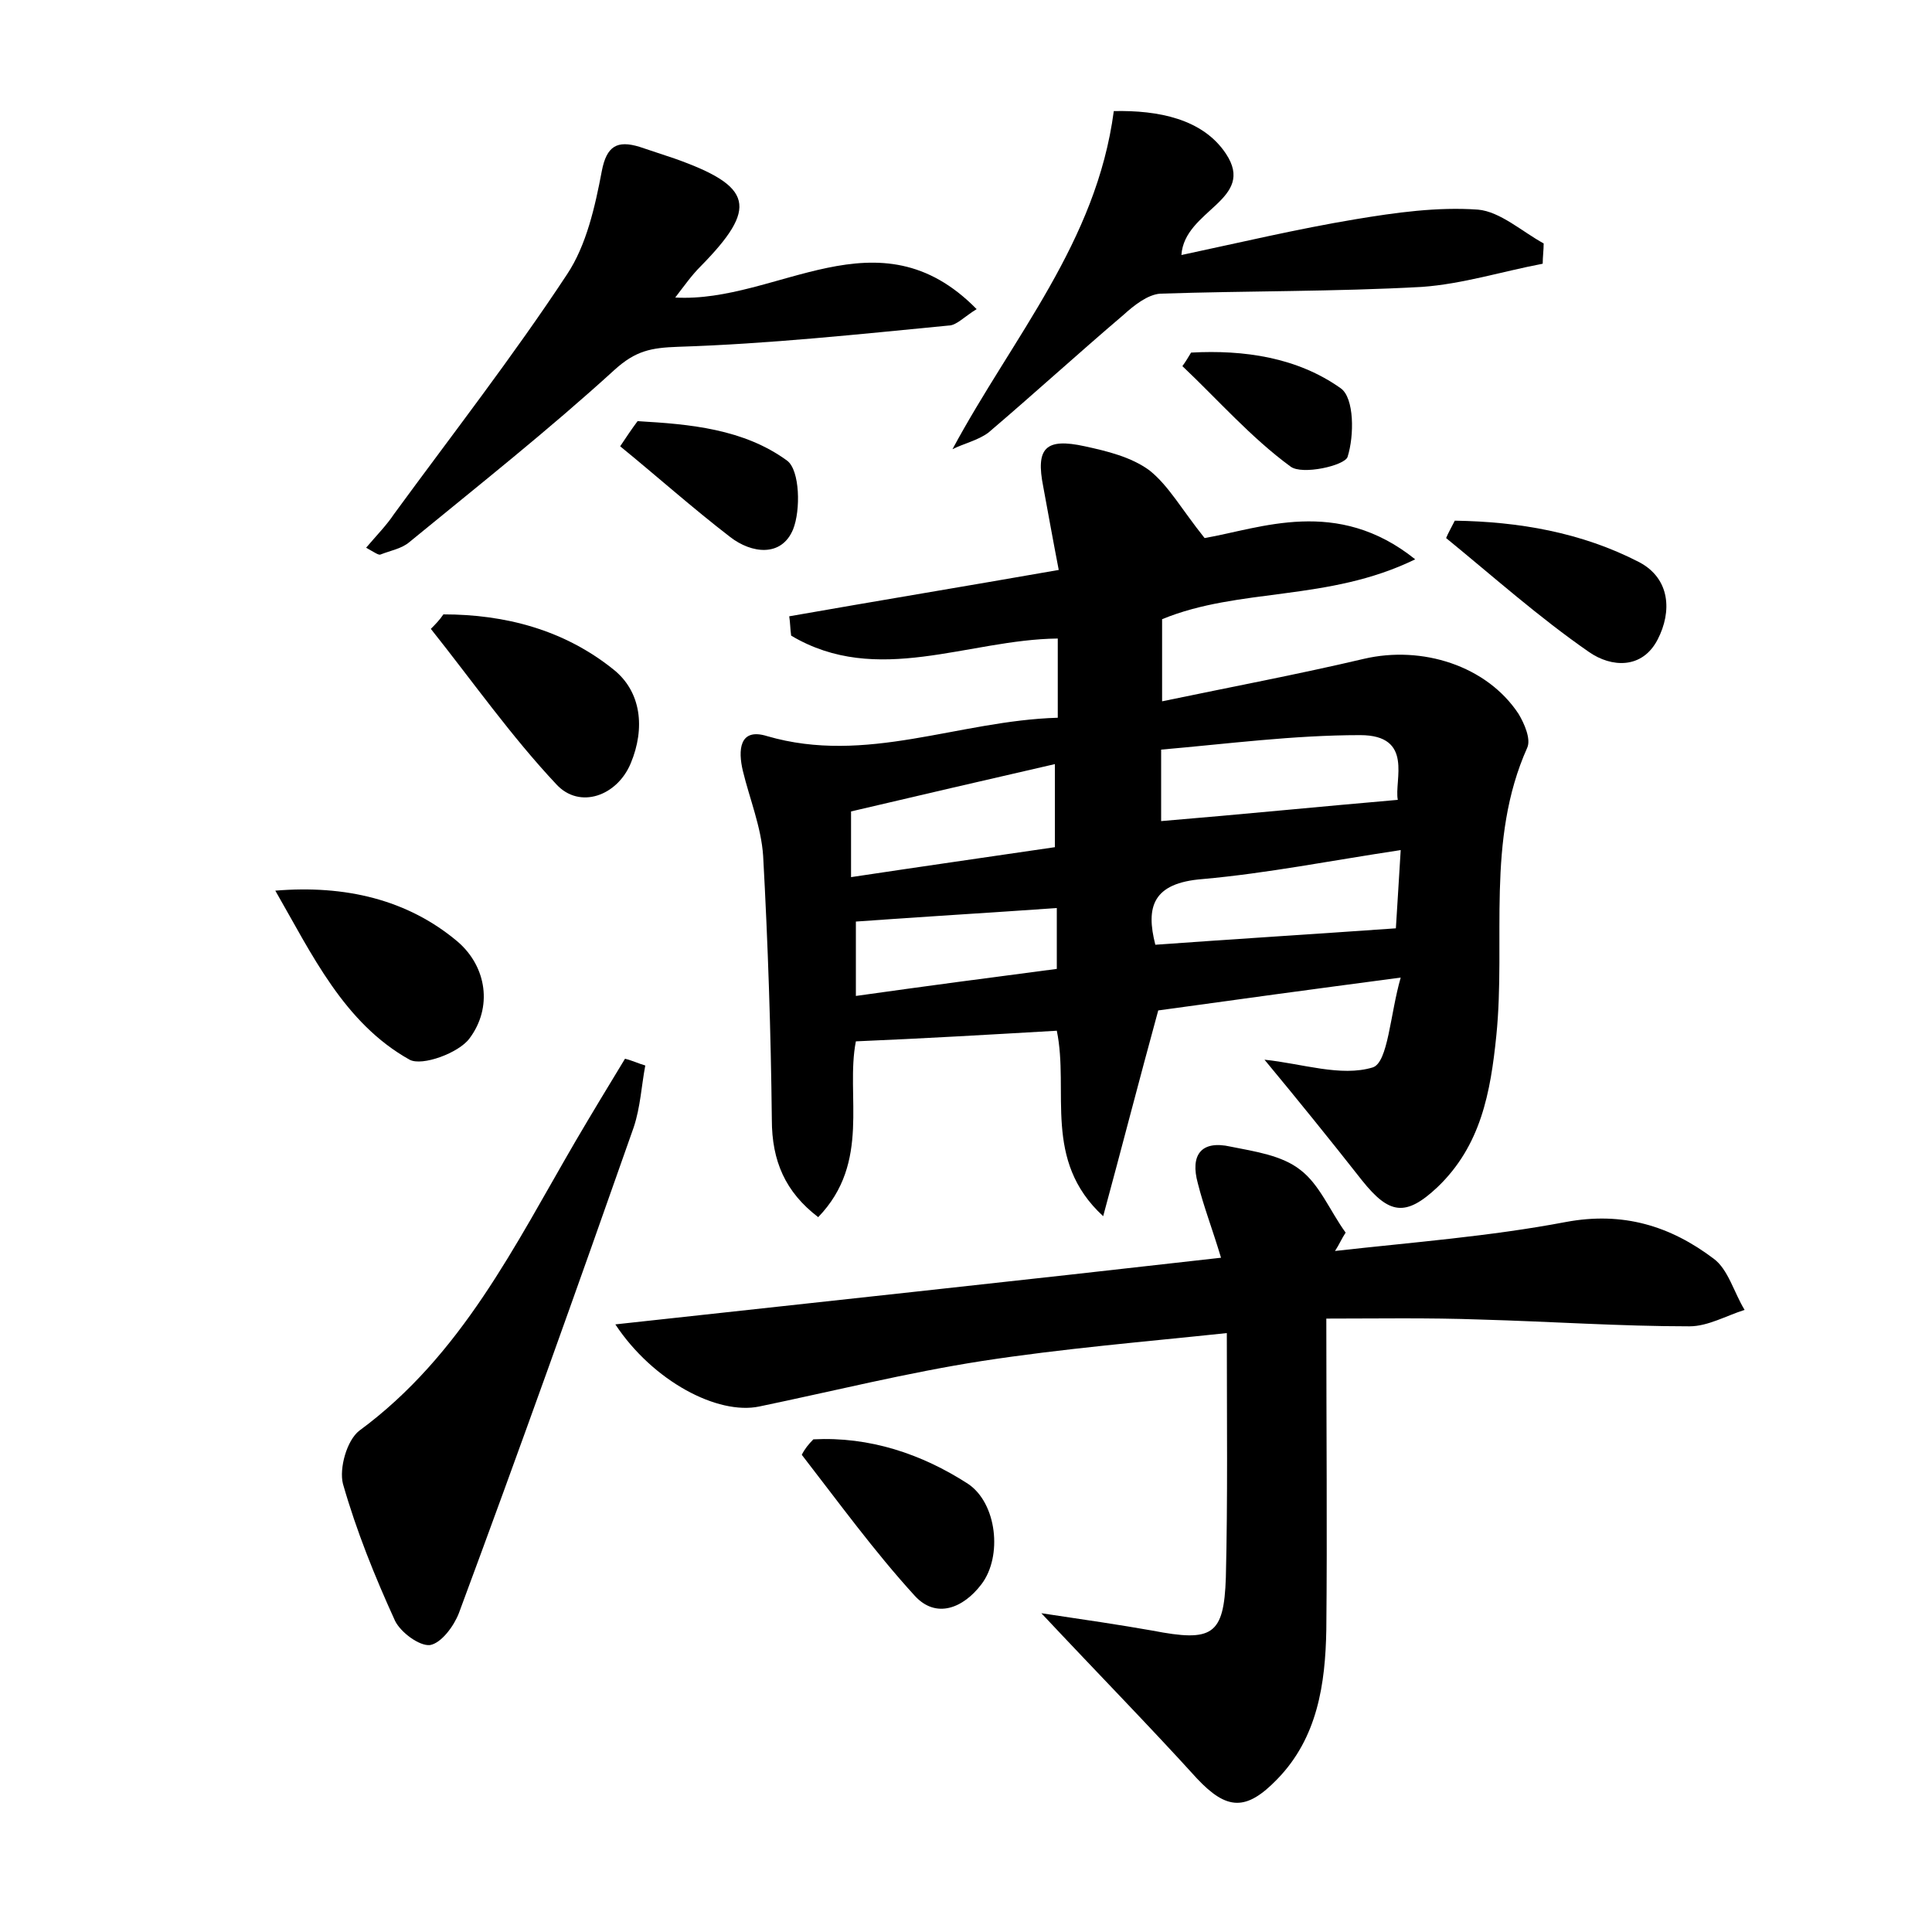 <?xml version="1.0" encoding="utf-8"?>
<!-- Generator: Adobe Illustrator 22.0.0, SVG Export Plug-In . SVG Version: 6.00 Build 0)  -->
<svg version="1.1" id="图层_1" xmlns="http://www.w3.org/2000/svg" xmlns:xlink="http://www.w3.org/1999/xlink" x="0px" y="0px"
	 viewBox="0 0 200 200" style="enable-background:new 0 0 200 200;" xml:space="preserve">
<style type="text/css">
	.st1{fill:#010000;}
	.st4{fill:#fbfafc;}
</style>
<g>
	
	<path d="M120.3,64.1c0,2.7,0,5.4,0,8.5c7.2-1.5,14.1-2.8,20.9-4.4c6-1.4,12.7,0.7,16,5.7c0.6,1,1.3,2.6,0.9,3.5
		c-4.3,9.6-2.2,19.9-3.2,29.8c-0.6,5.9-1.6,11.4-6.1,15.7c-3.3,3.1-5,2.8-7.8-0.7c-3.3-4.2-6.7-8.4-10.1-12.5
		c3.9,0.4,7.9,1.8,11.2,0.8c1.6-0.5,1.8-5.5,2.9-9.3c-9.1,1.2-17.2,2.3-25.1,3.4c-2,7.3-3.8,14.3-5.7,21.3
		c-6.3-5.8-3.5-12.9-4.8-19.2c-6.9,0.4-13.7,0.8-20.8,1.1c-1.1,5.6,1.6,12.5-3.9,18.2c-3.4-2.6-4.8-5.8-4.8-10.1
		c-0.1-9.1-0.4-18.2-0.9-27.3c-0.2-3-1.4-5.9-2.1-8.8c-0.5-2.1-0.4-4.5,2.5-3.6c10.3,3,19.8-1.6,30.1-1.9c0-2.9,0-5.6,0-8.2
		c-9.3,0.1-18.7,5-27.6-0.3c-0.1-0.7-0.1-1.4-0.2-2c9.1-1.6,18.2-3.1,27.9-4.8c-0.6-3.1-1.1-5.9-1.6-8.6c-0.8-4,0.2-5.1,4.3-4.2
		c2.3,0.5,4.8,1.1,6.7,2.5c2,1.6,3.3,4,5.7,7c5.8-1,13.7-4.3,21.8,2.2C137.5,62.3,128.3,60.8,120.3,64.1z M145,88
		c-7.3,1.1-13.8,2.4-20.5,3c-5.2,0.4-5.9,2.9-4.9,6.8c8.3-0.6,16.4-1.1,24.9-1.7C144.6,94.3,144.8,91.5,145,88z M120.2,77.6
		c0,3.4,0,5.8,0,7.4c8.4-0.7,16.4-1.5,24.5-2.2c-0.4-2,1.7-6.7-3.9-6.7C133.9,76.1,127.1,77,120.2,77.6z M88.1,90.8
		c7.3-1.1,14.3-2.1,21.1-3.1c0-3.1,0-5.5,0-8.6c-7.4,1.7-14.3,3.3-21.1,4.9C88.1,86.5,88.1,88.3,88.1,90.8z M109.4,94
		c-7.1,0.5-13.9,0.9-20.8,1.4c0,2.2,0,4.8,0,7.7c7.1-1,13.9-1.9,20.8-2.8C109.4,98.1,109.4,96.2,109.4,94z"/>
	<path d="M137.3,136.5c0,11.8,0.1,22,0,32.2c-0.1,5.6-0.9,11.2-5.1,15.5c-3.2,3.3-5.2,3.2-8.3-0.1c-4.9-5.4-10-10.6-16.1-17.1
		c4.7,0.7,8.1,1.2,11.5,1.8c6.2,1.2,7.4,0.5,7.6-5.5c0.2-8.1,0.1-16.3,0.1-25.3c-8.5,0.9-17,1.6-25.4,2.9c-7.7,1.2-15.3,3.1-23,4.7
		c-4.3,0.9-11-2.6-14.9-8.5c21-2.3,41.6-4.5,62.7-6.9c-0.9-3-1.8-5.3-2.4-7.7c-0.8-2.9,0.3-4.5,3.4-3.8c2.5,0.5,5.3,0.9,7.2,2.4
		c2,1.5,3.1,4.3,4.7,6.5c-0.4,0.6-0.7,1.3-1.1,1.9c8-0.9,16-1.5,23.9-3c5.9-1.1,10.8,0.4,15.3,3.8c1.5,1.1,2.1,3.5,3.2,5.3
		c-1.9,0.6-3.8,1.7-5.7,1.7c-7.2,0-14.4-0.5-21.6-0.7C147.8,136.4,142.4,136.5,137.3,136.5z"/>
	<path d="M101.1,32c-1.3,0.8-2.1,1.7-2.9,1.7c-9.3,0.9-18.6,1.9-28,2.2c-2.8,0.1-4.4,0.4-6.6,2.4c-6.8,6.2-14,11.9-21.2,17.8
		c-0.8,0.7-2,0.9-3,1.3c-0.2,0.1-0.6-0.2-1.5-0.7c1.1-1.3,2.1-2.3,2.9-3.5c6-8.2,12.3-16.3,17.9-24.8c2-3,2.9-7,3.6-10.7
		c0.5-2.6,1.6-3.2,3.9-2.5c1.2,0.4,2.4,0.8,3.6,1.2c8.2,2.9,8.7,5.1,2.7,11.2c-0.9,0.9-1.6,1.9-2.6,3.2
		C80.5,31.4,90.9,21.6,101.1,32z"/>
	<path d="M66.8,110.3c-0.4,2.1-0.5,4.3-1.2,6.4c-5.9,16.8-11.9,33.6-18.1,50.3c-0.5,1.3-1.8,3.1-3,3.3c-1.1,0.1-3-1.3-3.6-2.5
		c-2.1-4.6-4-9.3-5.4-14.2c-0.4-1.6,0.4-4.5,1.7-5.5c10.6-7.8,16.1-19.2,22.4-30c1.7-2.9,3.4-5.7,5.1-8.5
		C65.5,109.8,66.1,110.1,66.8,110.3z"/>
	<path d="M98.6,46.5c6.3-11.7,14.9-21.4,16.7-35c4.6-0.1,9.2,0.8,11.6,4.4c3.2,4.8-4.3,5.8-4.6,10.5c6.1-1.3,12-2.7,18-3.7
		c4.2-0.7,8.5-1.3,12.7-1c2.3,0.2,4.6,2.3,6.8,3.5c0,0.7-0.1,1.4-0.1,2.1c-4.2,0.8-8.3,2.1-12.5,2.4c-9,0.5-18.1,0.4-27.1,0.7
		c-1.3,0.1-2.7,1.2-3.8,2.2c-4.7,4-9.3,8.2-14,12.2C101.2,45.6,99.8,45.9,98.6,46.5z"/>
	<path d="M28.5,92.2c7.2-0.6,13.7,0.9,18.9,5.3c3,2.6,3.6,6.8,1.2,10c-1.1,1.5-4.9,2.9-6.2,2.2C35.6,105.9,32.3,98.8,28.5,92.2z"/>
	<path d="M45.9,63.6c6.4,0,12.5,1.6,17.6,5.7c2.9,2.3,3.3,6.1,1.8,9.7c-1.4,3.4-5.3,4.8-7.7,2.2c-4.7-5-8.7-10.7-13-16.1
		C45,64.7,45.5,64.2,45.9,63.6z"/>
	<path d="M84.2,149c5.8-0.3,11.2,1.5,16,4.6c3,2,3.6,7.5,1.4,10.4c-1.9,2.5-4.7,3.6-6.9,1.2c-4.2-4.6-7.9-9.7-11.7-14.6
		C83.3,150,83.7,149.5,84.2,149z"/>
	<path d="M150.6,53.9c6.6,0.1,13.1,1.2,19.1,4.3c3.2,1.7,3.4,5.1,1.9,8c-1.6,3.1-4.8,2.9-7.1,1.3c-5.2-3.6-9.9-7.8-14.8-11.8
		C149.9,55.2,150.3,54.5,150.6,53.9z"/>
	<path d="M66,43.6c5.4,0.3,11,0.8,15.5,4.1c1.3,1,1.4,5.1,0.6,7.1c-1.2,2.9-4.3,2.5-6.5,0.8c-3.9-3-7.6-6.3-11.4-9.4
		C64.8,45.3,65.4,44.4,66,43.6z"/>
	<path d="M123.3,36.5c5.5-0.3,11,0.5,15.5,3.7c1.4,1,1.4,4.9,0.7,7.1c-0.3,0.9-4.7,1.9-5.9,1c-4.1-3-7.5-6.9-11.2-10.4
		C122.7,37.5,123,37,123.3,36.5z"/>
	
	
	
	
</g>
</svg>
